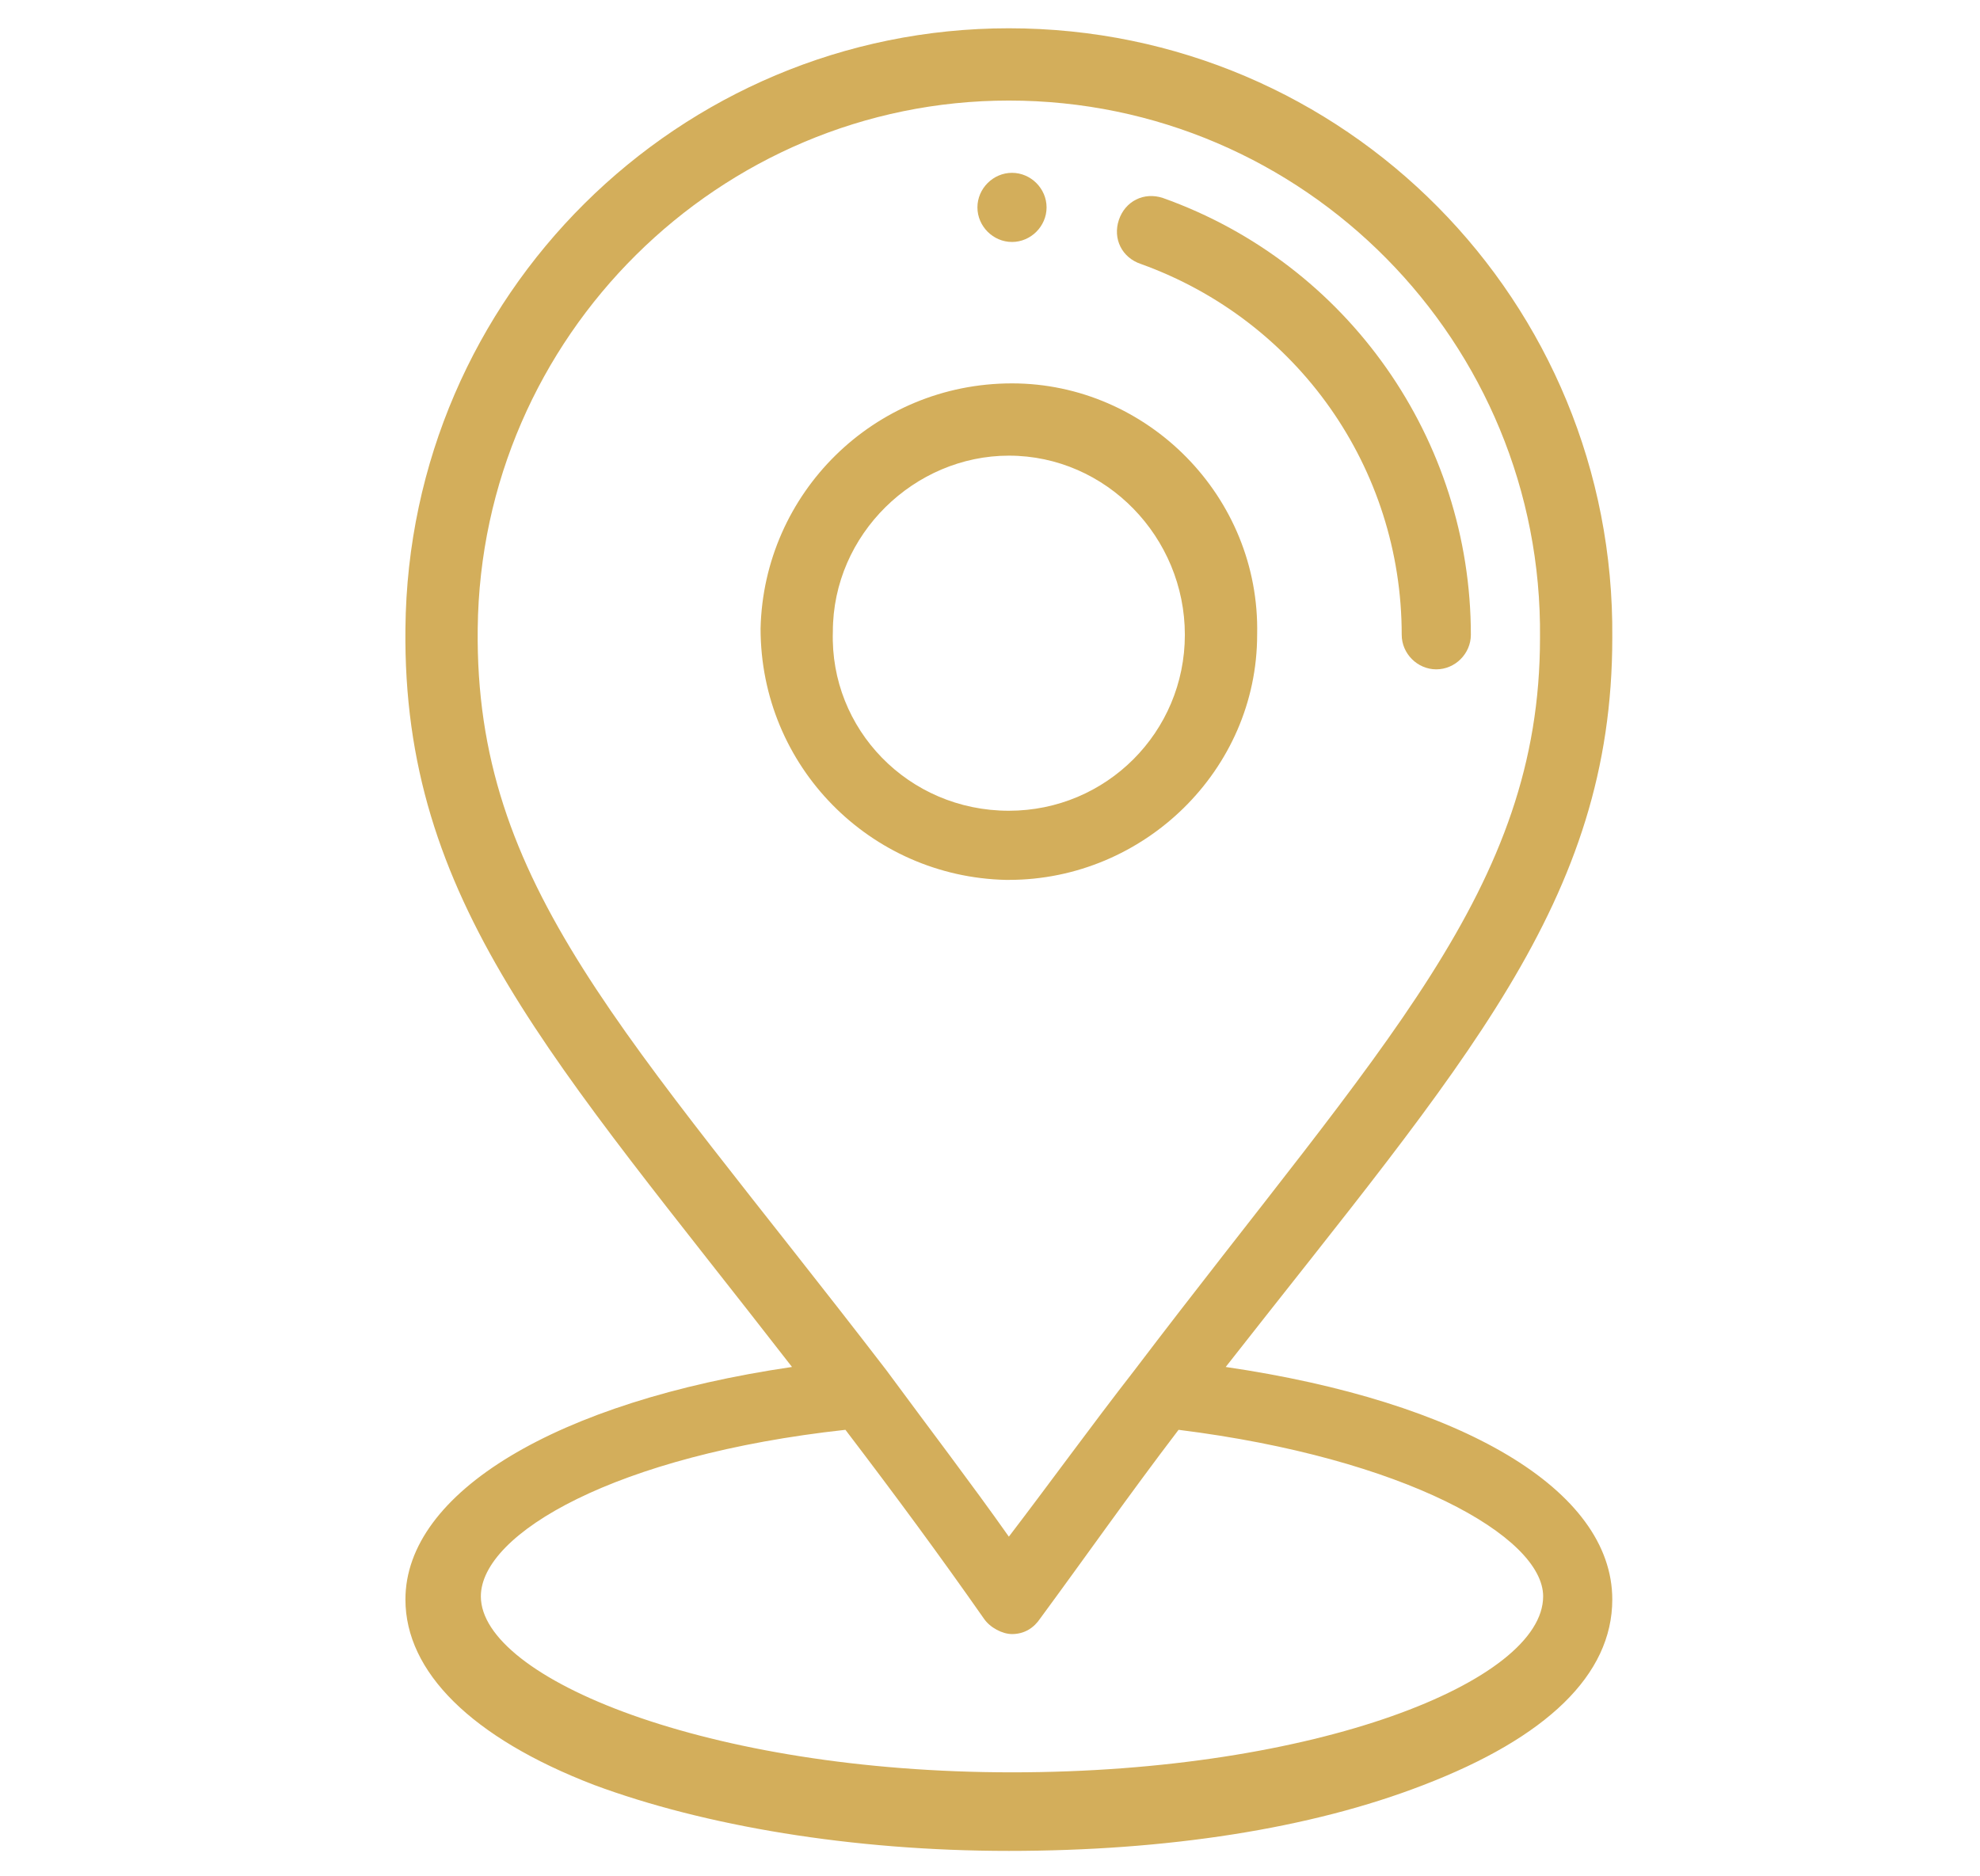 <?xml version="1.0" encoding="utf-8"?>
<!-- Generator: Adobe Illustrator 22.1.0, SVG Export Plug-In . SVG Version: 6.00 Build 0)  -->
<svg version="1.1" id="Layer_1" xmlns="http://www.w3.org/2000/svg" xmlns:xlink="http://www.w3.org/1999/xlink" x="0px" y="0px"
	 viewBox="0 0 63 59.7" style="enable-background:new 0 0 63 59.7;" xml:space="preserve">
<style type="text/css">
	.st0{fill:#D3AE5B;}
</style>
<path class="st0" d="M32.2,7.7c0.6,0,1.1-0.5,1.1-1.1s-0.5-1.1-1.1-1.1c-0.6,0-1.1,0.5-1.1,1.1C31.1,7.2,31.6,7.7,32.2,7.7z"/>
<path class="st0" d="M32.2,12.2c-4.4,0-7.9,3.5-8,7.8c0,4.4,3.5,7.9,7.8,8c0,0,0,0,0.1,0c4.3,0,7.9-3.5,7.9-7.8
	C40.1,15.8,36.5,12.2,32.2,12.2z M32.1,25.8C32.1,25.8,32.1,25.8,32.1,25.8c-3.2,0-5.7-2.6-5.6-5.7c0-3.1,2.6-5.6,5.6-5.6
	c0,0,0,0,0,0c3.1,0,5.6,2.6,5.6,5.7C37.7,23.3,35.2,25.8,32.1,25.8z"/>
<path class="st0" d="M37,6.3c-0.6-0.2-1.2,0.1-1.4,0.7c-0.2,0.6,0.1,1.2,0.7,1.4c5,1.8,8.3,6.5,8.3,11.8c0,0.6,0.5,1.1,1.1,1.1
	c0,0,0,0,0,0c0.6,0,1.1-0.5,1.1-1.1C46.8,14,42.9,8.4,37,6.3z"/>
<path class="st0" d="M51.3,20.3C51.4,9.6,42.8,0.9,32.1,0.9C21.6,0.9,13,9.4,12.9,20c-0.1,8.7,4.7,13.7,12.3,23.5
	c-7.5,1.1-12.3,4-12.3,7.4c0,2.3,2.1,4.4,6,5.9c3.5,1.3,8.2,2.1,13.2,2.1s9.6-0.7,13.2-2.1c3.9-1.5,6-3.5,6-5.9
	c0-3.5-4.8-6.3-12.3-7.4C46.6,33.8,51.3,28.7,51.3,20.3z M49.1,50.8c0,2.7-7.2,5.6-16.9,5.6s-16.9-3-16.9-5.6c0-2,4.3-4.5,11.6-5.3
	c1.6,2.1,3,4,4.4,6c0.2,0.3,0.6,0.5,0.9,0.5c0,0,0,0,0,0c0.4,0,0.7-0.2,0.9-0.5c1.4-1.9,2.8-3.9,4.4-6
	C44.7,46.4,49.1,48.9,49.1,50.8z M36.1,43.6c-1.4,1.8-2.7,3.6-4,5.3c-1.2-1.7-2.5-3.4-3.9-5.3c-8.3-10.8-13.1-15.4-13-23.6
	c0.1-9.3,7.7-16.8,16.9-16.8c9.4,0,17,7.7,16.9,17.1C49,28.3,44,33.2,36.1,43.6z"/>
</svg>
